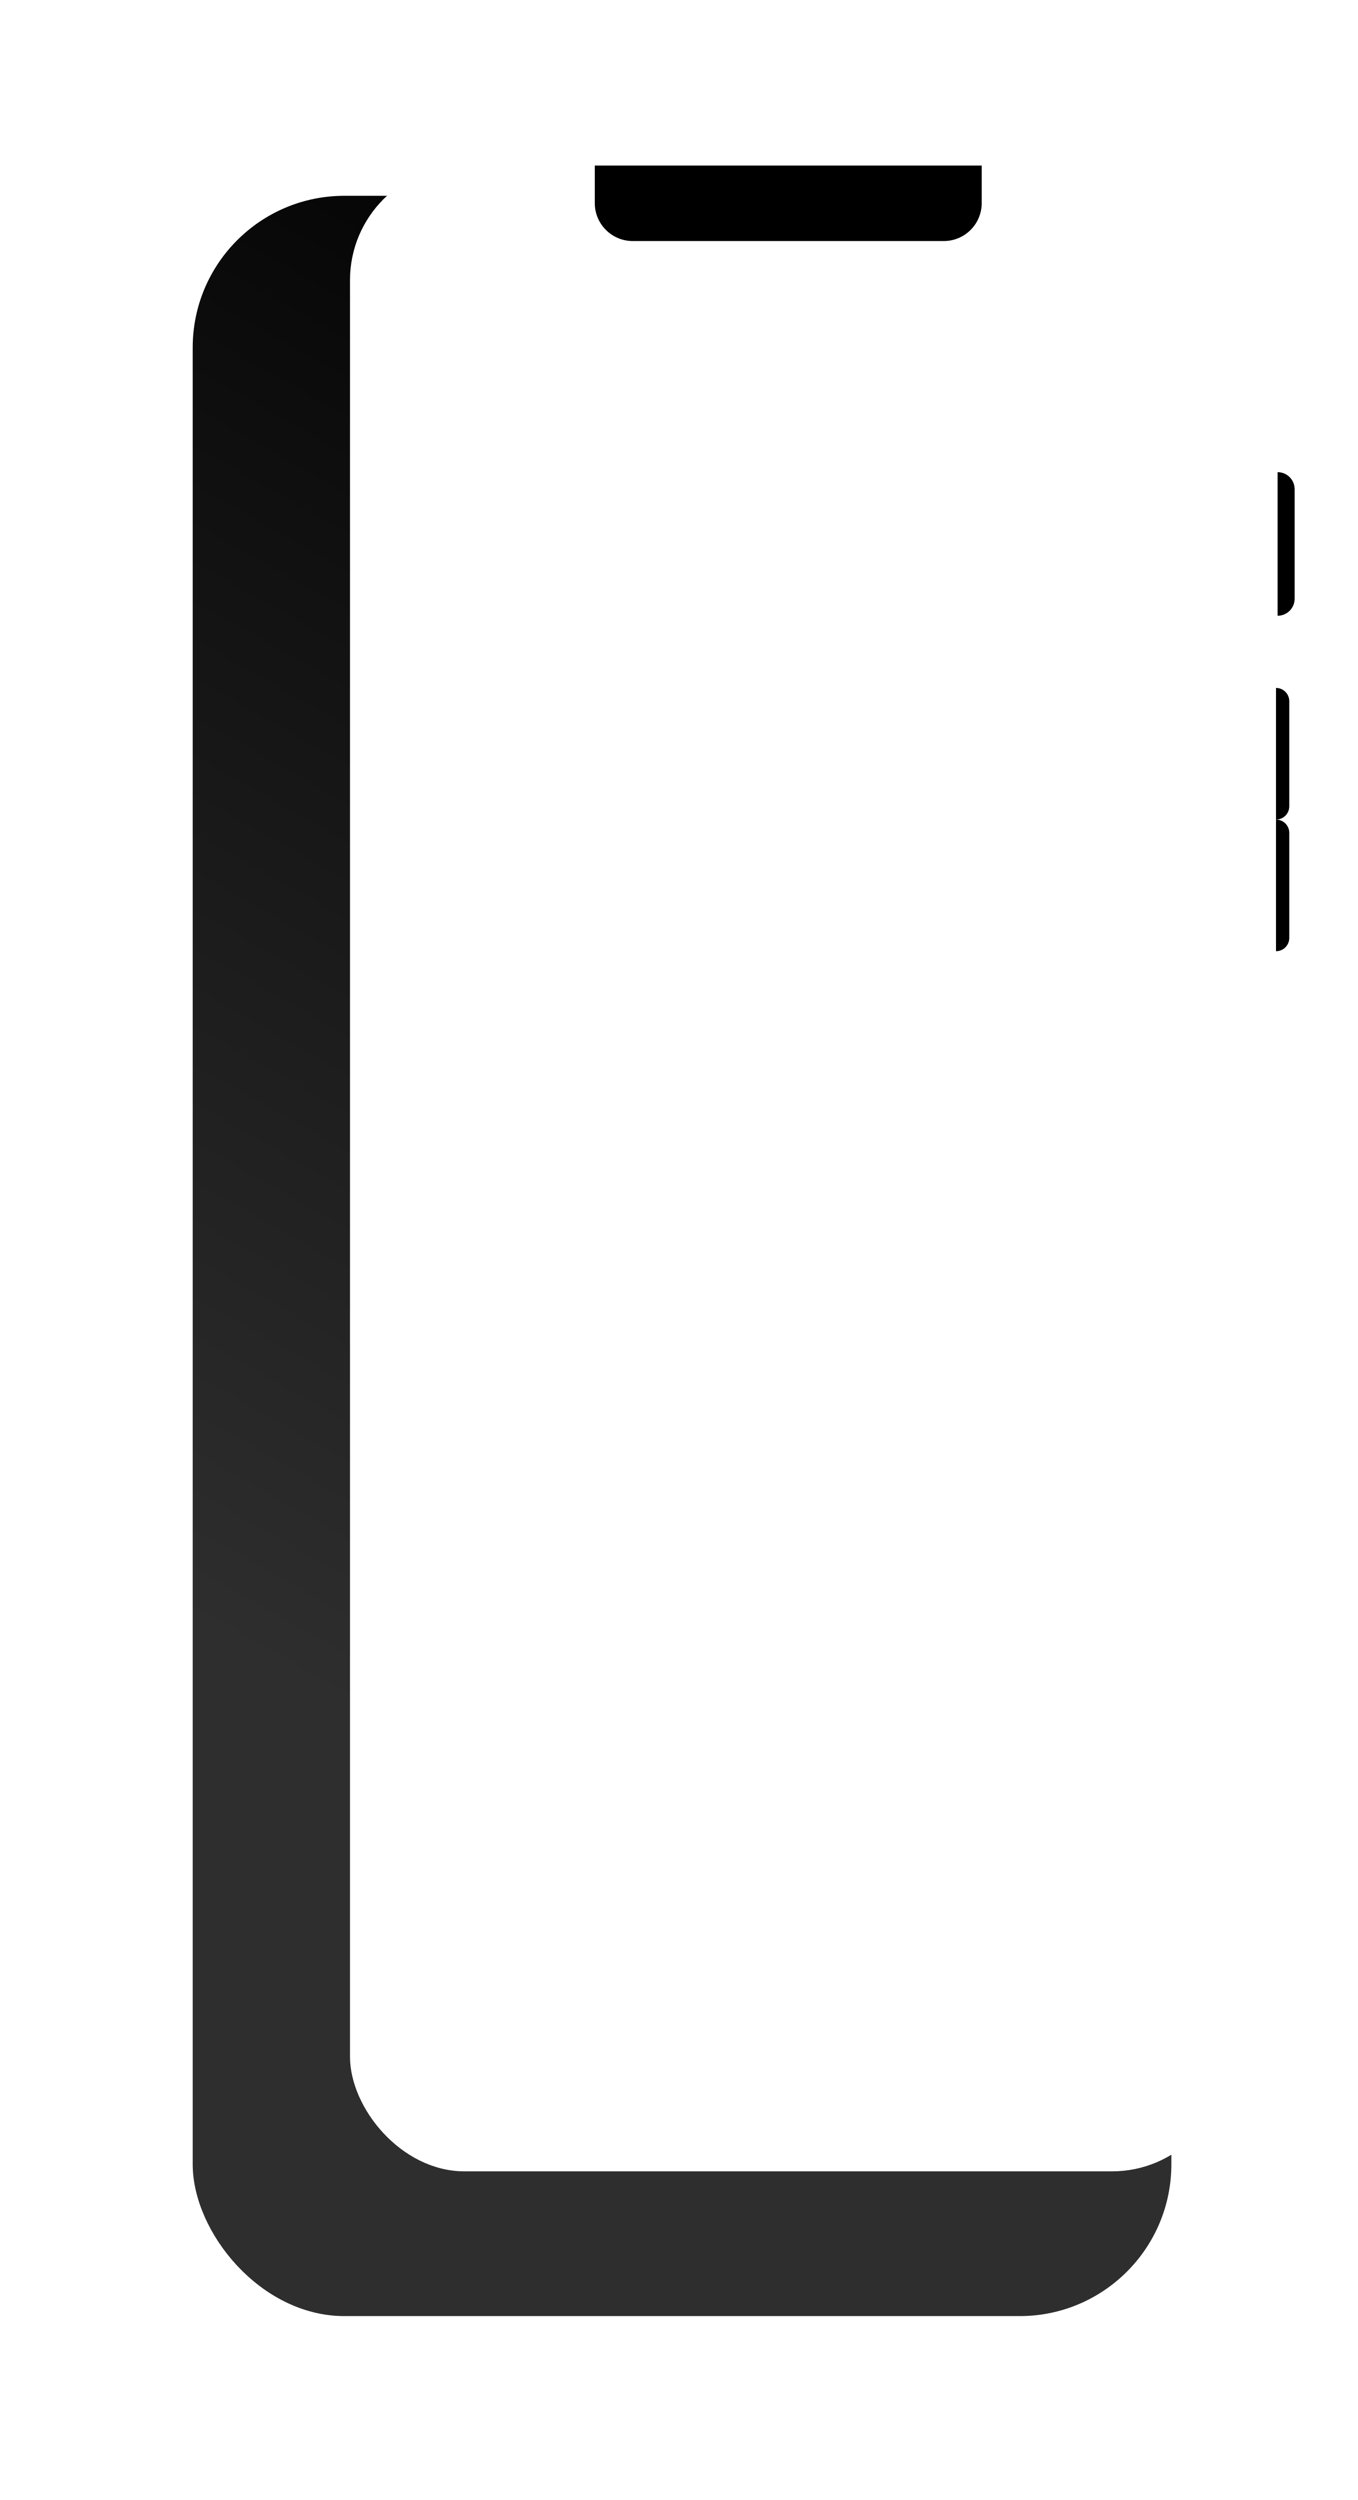 <svg width="1790" height="3294" viewBox="0 0 1790 3294" fill="none" xmlns="http://www.w3.org/2000/svg">
<g filter="url(#filter0_ddiii)">
<rect x="394" y="141" width="1290" height="2794" rx="200" fill="url(#paint0_linear)"/>
</g>
<rect x="461.354" y="218.138" width="1155.29" height="2643.11" rx="151" fill="white"/>
<path d="M1684 622.162C1696.43 622.162 1706.5 632.238 1706.5 644.667V788.893C1706.5 801.322 1696.43 811.397 1684 811.397V622.162Z" fill="black"/>
<path d="M1681.92 906.515C1691.58 906.515 1699.41 914.345 1699.41 924.005V1062.49C1699.41 1072.15 1691.58 1079.98 1681.92 1079.98V906.515Z" fill="black"/>
<path d="M1681.92 1079.98C1691.58 1079.98 1699.41 1087.81 1699.41 1097.47V1235.95C1699.41 1245.61 1691.58 1253.44 1681.92 1253.44V1079.98Z" fill="black"/>
<path d="M783.988 218.138H1294.01V267.624C1294.01 295.238 1271.63 317.624 1244.01 317.624H833.988C806.374 317.624 783.988 295.238 783.988 267.624V218.138Z" fill="black"/>
<defs>
<filter id="filter0_ddiii" x="0" y="0" width="1790" height="3294" filterUnits="userSpaceOnUse" color-interpolation-filters="sRGB">
<feFlood flood-opacity="0" result="BackgroundImageFix"/>
<feColorMatrix in="SourceAlpha" type="matrix" values="0 0 0 0 0 0 0 0 0 0 0 0 0 0 0 0 0 0 127 0" result="hardAlpha"/>
<feOffset dy="4"/>
<feGaussianBlur stdDeviation="12"/>
<feColorMatrix type="matrix" values="0 0 0 0 0.078 0 0 0 0 0.106 0 0 0 0 0.161 0 0 0 0.08 0"/>
<feBlend mode="normal" in2="BackgroundImageFix" result="effect1_dropShadow"/>
<feColorMatrix in="SourceAlpha" type="matrix" values="0 0 0 0 0 0 0 0 0 0 0 0 0 0 0 0 0 0 127 0" result="hardAlpha"/>
<feOffset dx="-144" dy="109"/>
<feGaussianBlur stdDeviation="125"/>
<feColorMatrix type="matrix" values="0 0 0 0 0.004 0 0 0 0 0.002 0 0 0 0 0.138 0 0 0 0.1 0"/>
<feBlend mode="normal" in2="effect1_dropShadow" result="effect2_dropShadow"/>
<feBlend mode="normal" in="SourceGraphic" in2="effect2_dropShadow" result="shape"/>
<feColorMatrix in="SourceAlpha" type="matrix" values="0 0 0 0 0 0 0 0 0 0 0 0 0 0 0 0 0 0 127 0" result="hardAlpha"/>
<feOffset dy="24"/>
<feGaussianBlur stdDeviation="11.5"/>
<feComposite in2="hardAlpha" operator="arithmetic" k2="-1" k3="1"/>
<feColorMatrix type="matrix" values="0 0 0 0 0.613 0 0 0 0 0.613 0 0 0 0 0.613 0 0 0 0.16 0"/>
<feBlend mode="normal" in2="shape" result="effect3_innerShadow"/>
<feColorMatrix in="SourceAlpha" type="matrix" values="0 0 0 0 0 0 0 0 0 0 0 0 0 0 0 0 0 0 127 0" result="hardAlpha"/>
<feOffset dy="-24"/>
<feGaussianBlur stdDeviation="11.5"/>
<feComposite in2="hardAlpha" operator="arithmetic" k2="-1" k3="1"/>
<feColorMatrix type="matrix" values="0 0 0 0 0.612 0 0 0 0 0.612 0 0 0 0 0.612 0 0 0 0.16 0"/>
<feBlend mode="normal" in2="effect3_innerShadow" result="effect4_innerShadow"/>
<feColorMatrix in="SourceAlpha" type="matrix" values="0 0 0 0 0 0 0 0 0 0 0 0 0 0 0 0 0 0 127 0" result="hardAlpha"/>
<feOffset dx="4" dy="4"/>
<feGaussianBlur stdDeviation="12.5"/>
<feComposite in2="hardAlpha" operator="arithmetic" k2="-1" k3="1"/>
<feColorMatrix type="matrix" values="0 0 0 0 0.85 0 0 0 0 0.85 0 0 0 0 0.85 0 0 0 0.7 0"/>
<feBlend mode="normal" in2="effect4_innerShadow" result="effect5_innerShadow"/>
</filter>
<linearGradient id="paint0_linear" x1="1496.58" y1="304.383" x2="491.013" y2="2079.21" gradientUnits="userSpaceOnUse">
<stop/>
<stop offset="1" stop-color="#2E2E2E"/>
</linearGradient>
</defs>
</svg>
